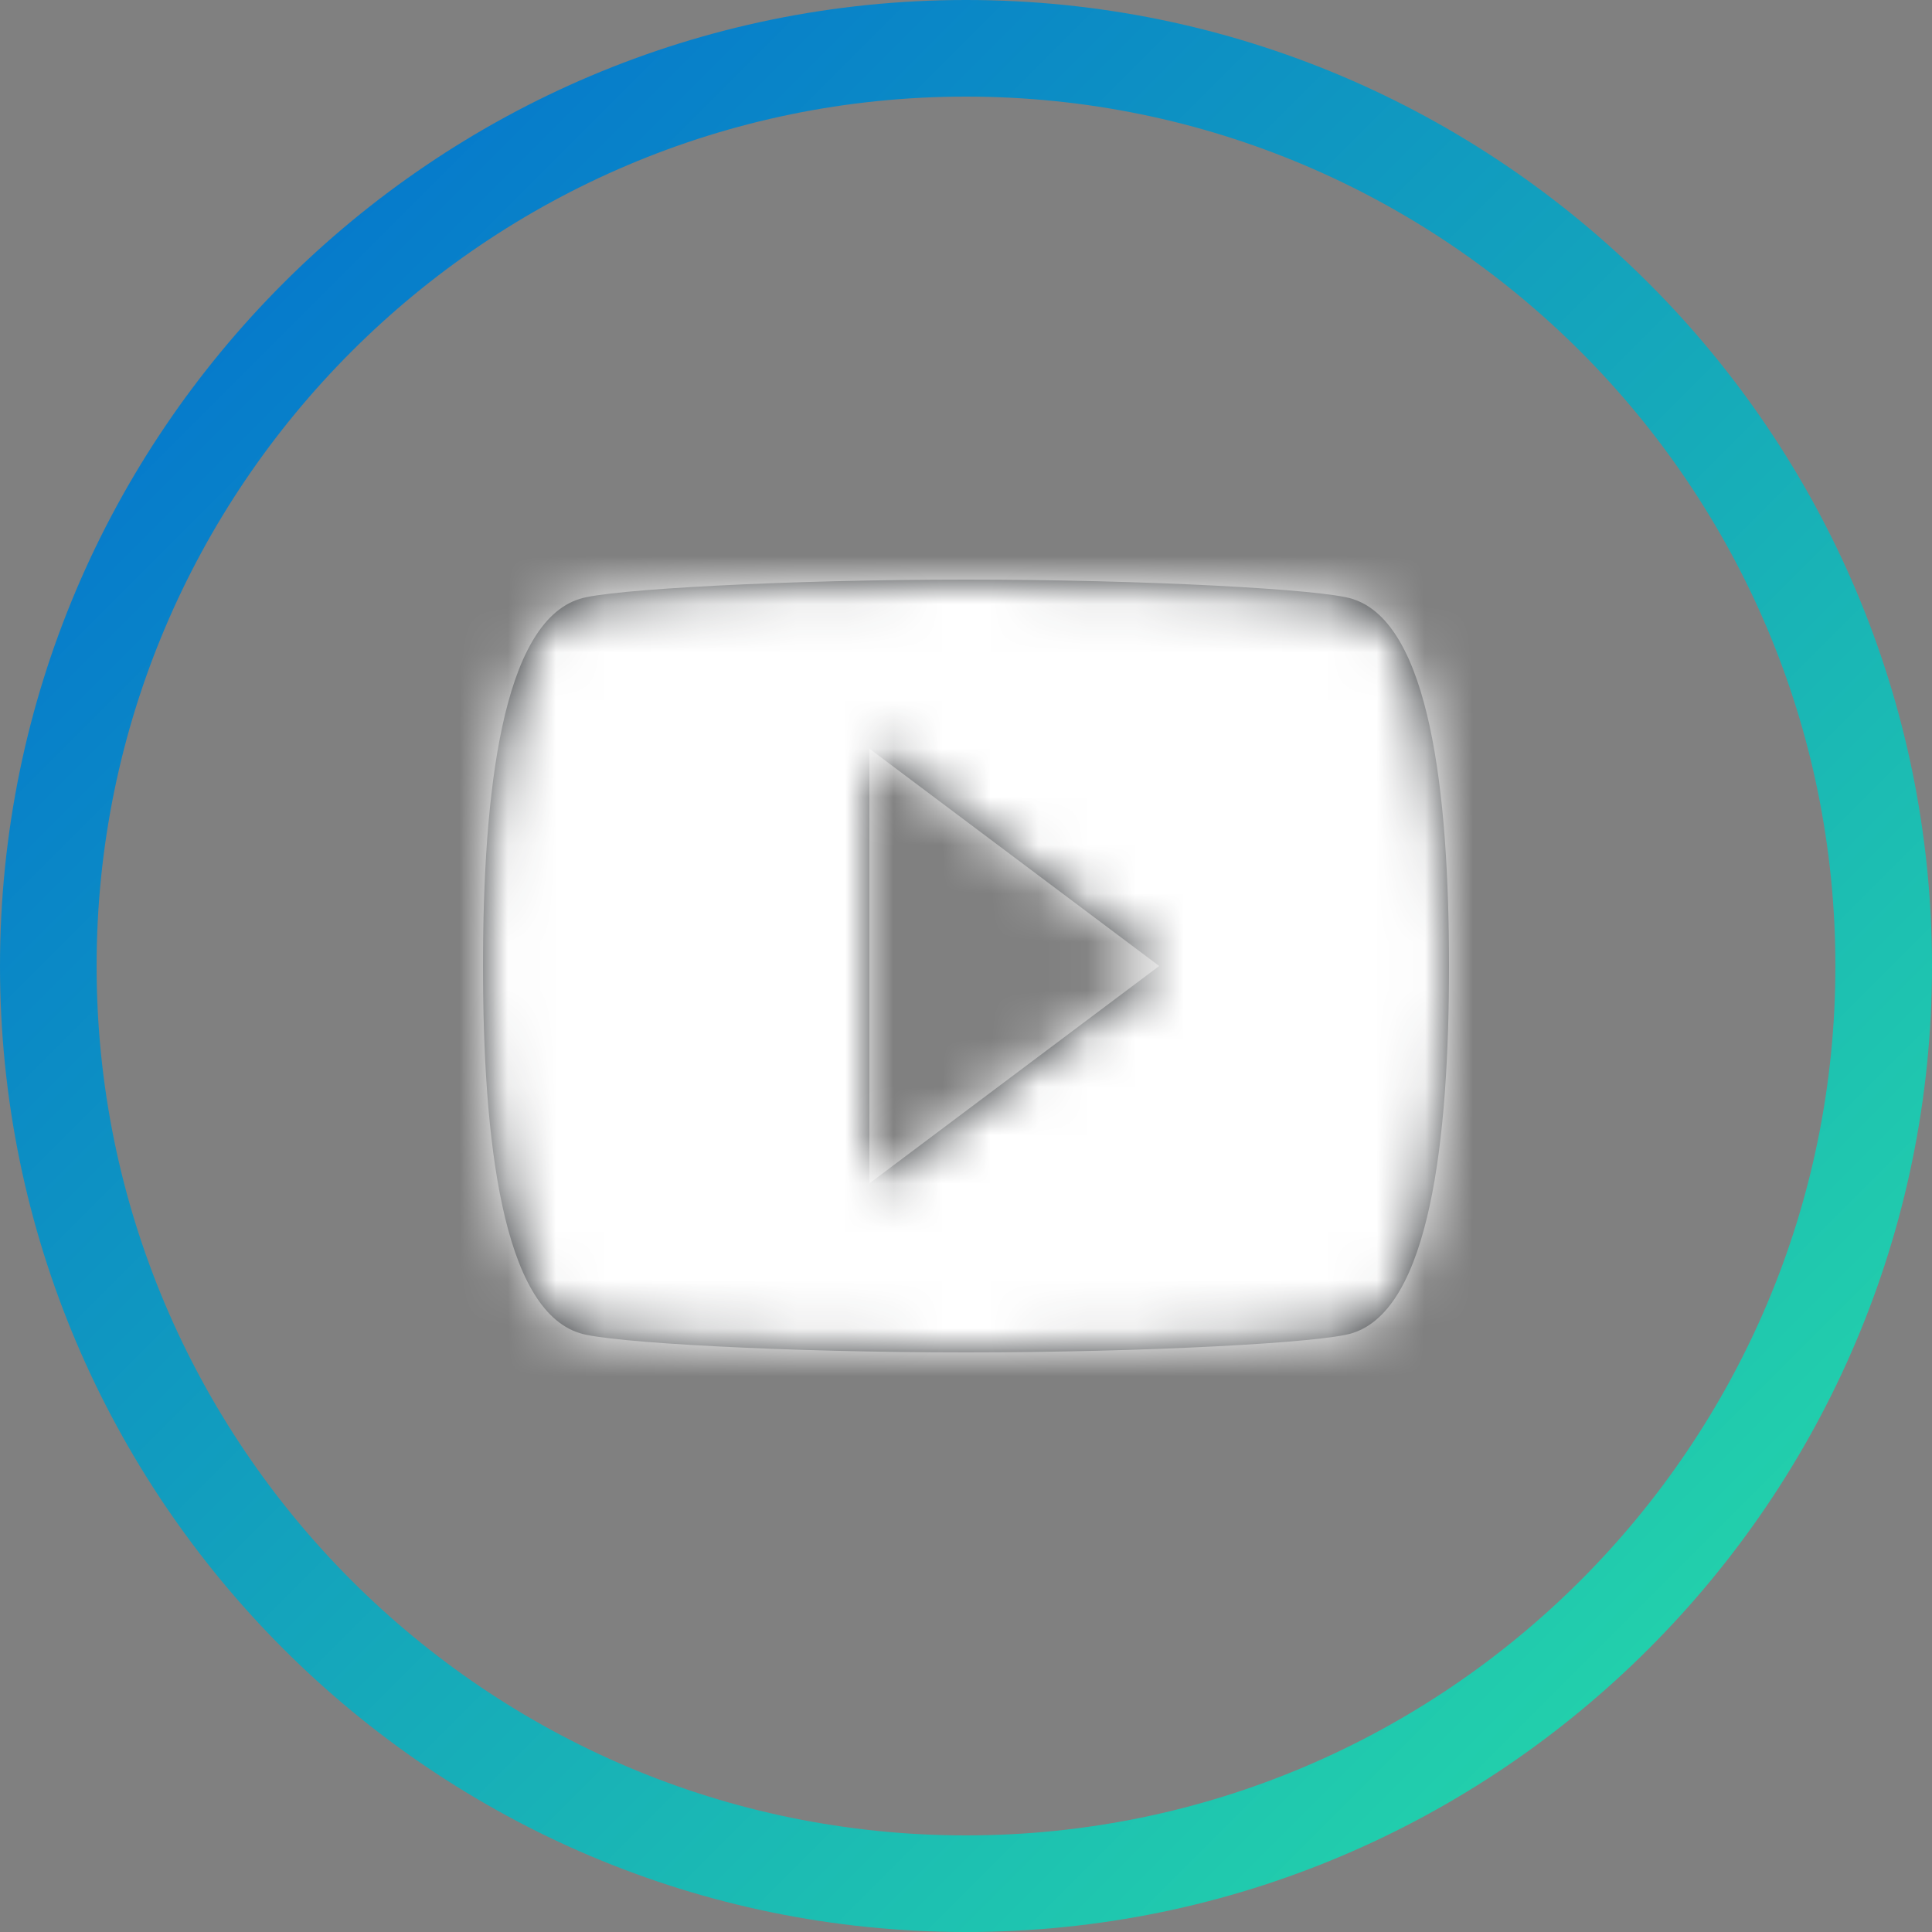 <?xml version="1.0" encoding="UTF-8"?>
<svg width="40px" height="40px" viewBox="0 0 40 40" version="1.1" xmlns="http://www.w3.org/2000/svg" xmlns:xlink="http://www.w3.org/1999/xlink">
    <rect x="0" y="0" width="40" height="40" fill="#808080" stroke="none"/>
    <!-- Generator: Sketch 59.1 (86144) - https://sketch.com -->
    <title>youtube</title>
    <desc>Created with Sketch.</desc>
    <defs>
        <linearGradient x1="0%" y1="0%" x2="100%" y2="100%" id="linearGradient-1">
            <stop stop-color="#0069D2" offset="0%"></stop>
            <stop stop-color="#28E1A5" offset="100%"></stop>
        </linearGradient>
        <path d="M10,16.5 L10,7.5 L16,12 M20,4.4 C19.4,4.2 15.7,4 12,4 C8.3,4 4.6,4.2 4,4.4 C2.4,4.9 2,8.4 2,12 C2,15.6 2.4,19.1 4,19.6 C4.6,19.8 8.3,20 12,20 C15.7,20 19.4,19.8 20,19.6 C21.6,19.1 22,15.6 22,12 C22,8.4 21.6,4.9 20,4.4" id="path-2"></path>
    </defs>
    <g id="Page-1" stroke="none" stroke-width="1" fill="none" fill-rule="evenodd">
        <g id="Artboard" transform="translate(-556, -2494)">
            <g id="Footer" transform="translate(0, 2268)">
                <g id="social" transform="translate(0, 208)">
                    <g id="icons" transform="translate(556, 18)">
                        <g id="youtube">
                            <path d="M20,2 C10.074,2 2,10.074 2,20 C2,29.926 10.074,38 20,38 C29.926,38 38,29.926 38,20 C38,10.074 29.926,2 20,2 M20,40 C8.972,40 0,31.028 0,20 C0,8.972 8.972,0 20,0 C31.028,0 40,8.972 40,20 C40,31.028 31.028,40 20,40" id="Fill-16" fill="url(#linearGradient-1)" fill-rule="nonzero"></path>
                            <g id="Social-/-Social-Media-/-youtube" transform="translate(8, 8)">
                                <mask id="mask-3" fill="white">
                                    <use xlink:href="#path-2"></use>
                                </mask>
                                <use id="mask" fill="#2E3134" fill-rule="nonzero" xlink:href="#path-2"></use>
                                <g id="Fill-/-White" mask="url(#mask-3)" fill="#FFFFFF" fill-rule="nonzero">
                                    <polygon id="ui/color/white" points="0 0 24 0 24 24 0 24"></polygon>
                                </g>
                            </g>
                        </g>
                    </g>
                </g>
            </g>
        </g>
    </g>
</svg>